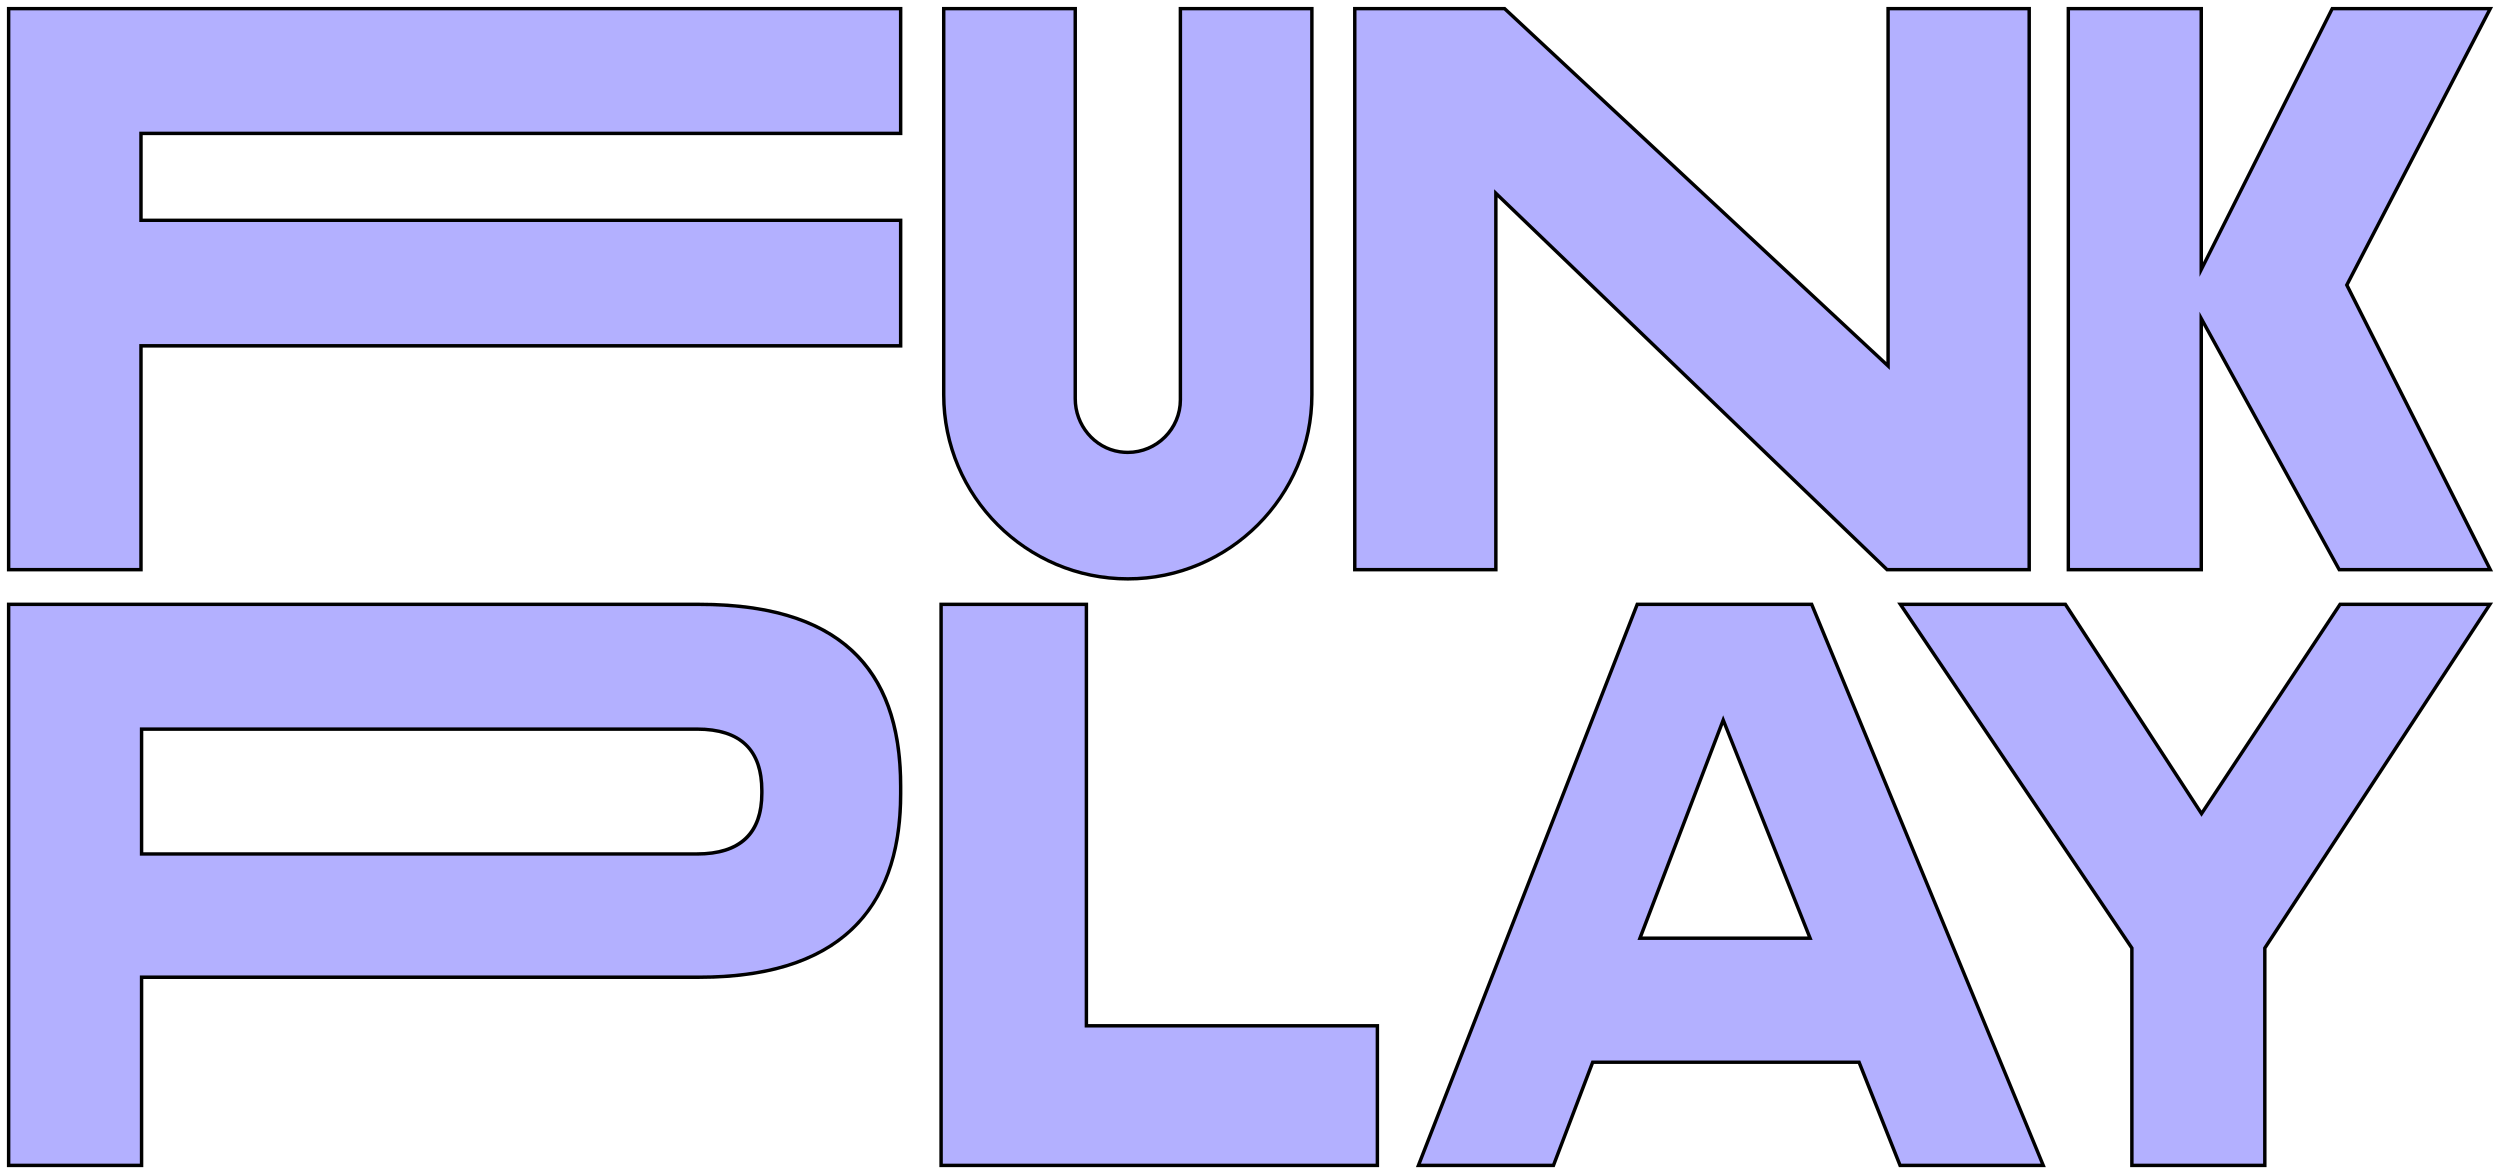 <?xml version="1.0" encoding="UTF-8"?><svg id="Layer_1" xmlns="http://www.w3.org/2000/svg" viewBox="0 0 724 340"><defs><style>.cls-1{fill:#b3b0ff;}</style></defs><g><g><path class="cls-1" d="M2.5,337.5V175.02H202.5c39.25,0,58.33,17.23,58.33,52.67v2.2c0,35.24-19.62,53.11-58.33,53.11H41v54.49H2.5Zm38.5-90.18H201.82c12.48,0,18.81-5.93,18.81-17.64v-.66c0-11.85-6.33-17.86-18.81-17.86H41v36.16Z"/><path d="M202.5,175.52c38.91,0,57.83,17.07,57.83,52.17v2.2c0,34.91-19.46,52.61-57.83,52.61H40.5v54.49H3V175.51H202.5M40.5,247.81H201.82c12.81,0,19.31-6.1,19.31-18.14v-.66c0-12.18-6.5-18.36-19.31-18.36H40.5v37.16m162-73.29H2v163.48H41.5v-54.49H202.5c45.1,0,58.83-24.39,58.83-53.61v-2.2c0-29.89-13.39-53.18-58.83-53.18h0ZM41.5,246.81v-35.16H201.82c12.72,0,18.31,6.15,18.31,17.36v.66c0,11.21-5.93,17.14-18.31,17.14H41.5Z"/></g><g><polygon class="cls-1" points="272.54 337.5 272.54 175.02 314.62 175.02 314.62 297.06 398.89 297.06 398.89 337.5 272.54 337.5"/><path d="M314.12,175.52v122.05h84.27v39.43h-125.35V175.52h41.08m1-1h-43.08v163.48h127.35v-41.43h-84.27v-122.05h0Z"/></g><g><path class="cls-1" d="M550.26,337.5l-11.87-29.88h-77.15l-11.36,29.88h-39.1l63.36-162.48h50.52l67.06,162.48h-41.46Zm-75.32-65.8h49.27l-25.16-63.18-24.11,63.18Z"/><path d="M524.33,175.52l66.65,161.48h-40.38l-11.62-29.25-.25-.63h-77.83l-.25,.64-11.11,29.24h-38.03l62.97-161.48h49.85m-50.12,96.68h50.73l-.55-1.37-24.41-61.3-.95-2.38-.91,2.4-23.4,61.3-.51,1.35m50.79-97.68h-51.2l-63.75,163.48h40.18l11.36-29.88h76.46l11.87,29.88h42.55l-67.47-163.48h0Zm-49.34,96.68h0l23.4-61.3h0l24.41,61.3h-47.81Z"/></g><g><polygon class="cls-1" points="617.39 337.5 617.39 274.56 550.35 175.02 598.14 175.02 637.57 235.64 677.68 175.02 721.08 175.02 655.89 274.57 655.89 337.5 617.39 337.5"/><path d="M720.15,175.52l-64.6,98.65-.16,.25v62.58h-37.5v-62.59l-.17-.25-66.43-98.64h46.57l38.87,59.75,.83,1.28,.84-1.27,39.54-59.76h42.21m1.85-1h-44.59l-39.84,60.21h0l-39.16-60.21h-49l67.48,100.2v63.28h39.5v-63.28l65.61-100.2h0Z"/></g></g><g><g><polygon class="cls-1" points="2.5 164.98 2.5 2.5 260.83 2.5 260.83 38.63 40.83 38.63 40.83 63.8 260.83 63.8 260.83 100.16 40.83 100.16 40.83 164.98 2.5 164.98"/><path d="M260.33,3V38.13H40.33v26.17h220v35.35H40.33v64.82H3V2.99H260.33m1-.99H2V165.48H41.33V100.66h220V63.31H41.33v-24.17h220V2h0Z"/></g><g><polygon class="cls-1" points="546.5 164.98 433.2 55.98 433.2 164.98 392.34 164.98 392.34 2.5 435.72 2.5 546.79 105.98 546.79 2.5 587.65 2.5 587.65 164.98 546.5 164.98"/><path d="M587.15,3V164.48h-40.45l-112.31-108.05-1.69-1.63v109.68h-39.86V3h42.69l110.08,102.56,1.68,1.57V3h39.86m1-1h-41.86V104.83h0L435.92,2h-44.08V165.48h41.86V57.15h0l112.6,108.33h41.86V2h0Z"/></g><g><polygon class="cls-1" points="677.44 164.98 637.48 92.24 637.48 164.98 598.98 164.98 598.98 2.5 637.48 2.5 637.48 78.06 675.42 2.5 721.18 2.5 679.64 82.54 721.19 164.98 677.44 164.98"/><path d="M720.35,3l-41.04,79.08-.24,.45,.23,.46,41.07,81.49h-42.64l-38.87-70.77-1.88-3.42v74.19h-37.5V3h37.5V80.17l1.89-3.77L675.72,3h44.63m1.65-1h-46.89l-37.12,73.95h0V2h-39.5V165.48h39.5V94.19h0l39.16,71.29h44.85l-41.8-82.94L722,2h0Z"/></g><g><path class="cls-1" d="M326.61,167.64c-29.4,0-53.31-23.92-53.31-53.31V2.5h38.08V115.47c0,7.65,5.54,14.26,12.9,15.37,.77,.12,1.56,.18,2.33,.18,8.4,0,15.23-6.83,15.23-15.23V2.5h38.09V114.33c0,29.4-23.93,53.31-53.32,53.31Z"/><path d="M379.42,3V114.33c0,29.12-23.69,52.81-52.81,52.81s-52.81-23.69-52.81-52.81V3h37.09V115.47c0,7.9,5.73,14.72,13.32,15.86,.8,.12,1.61,.18,2.4,.18,8.67,0,15.73-7.05,15.73-15.73V2.99h37.08m1-.99h-39.08V115.79c0,8.1-6.63,14.73-14.73,14.73-.74,0-1.49-.06-2.25-.17-7.24-1.09-12.47-7.55-12.47-14.87V2h-39.09V114.33c0,29.6,24.21,53.81,53.81,53.81h0c29.6,0,53.81-24.21,53.81-53.81V2h0Z"/></g></g></svg>